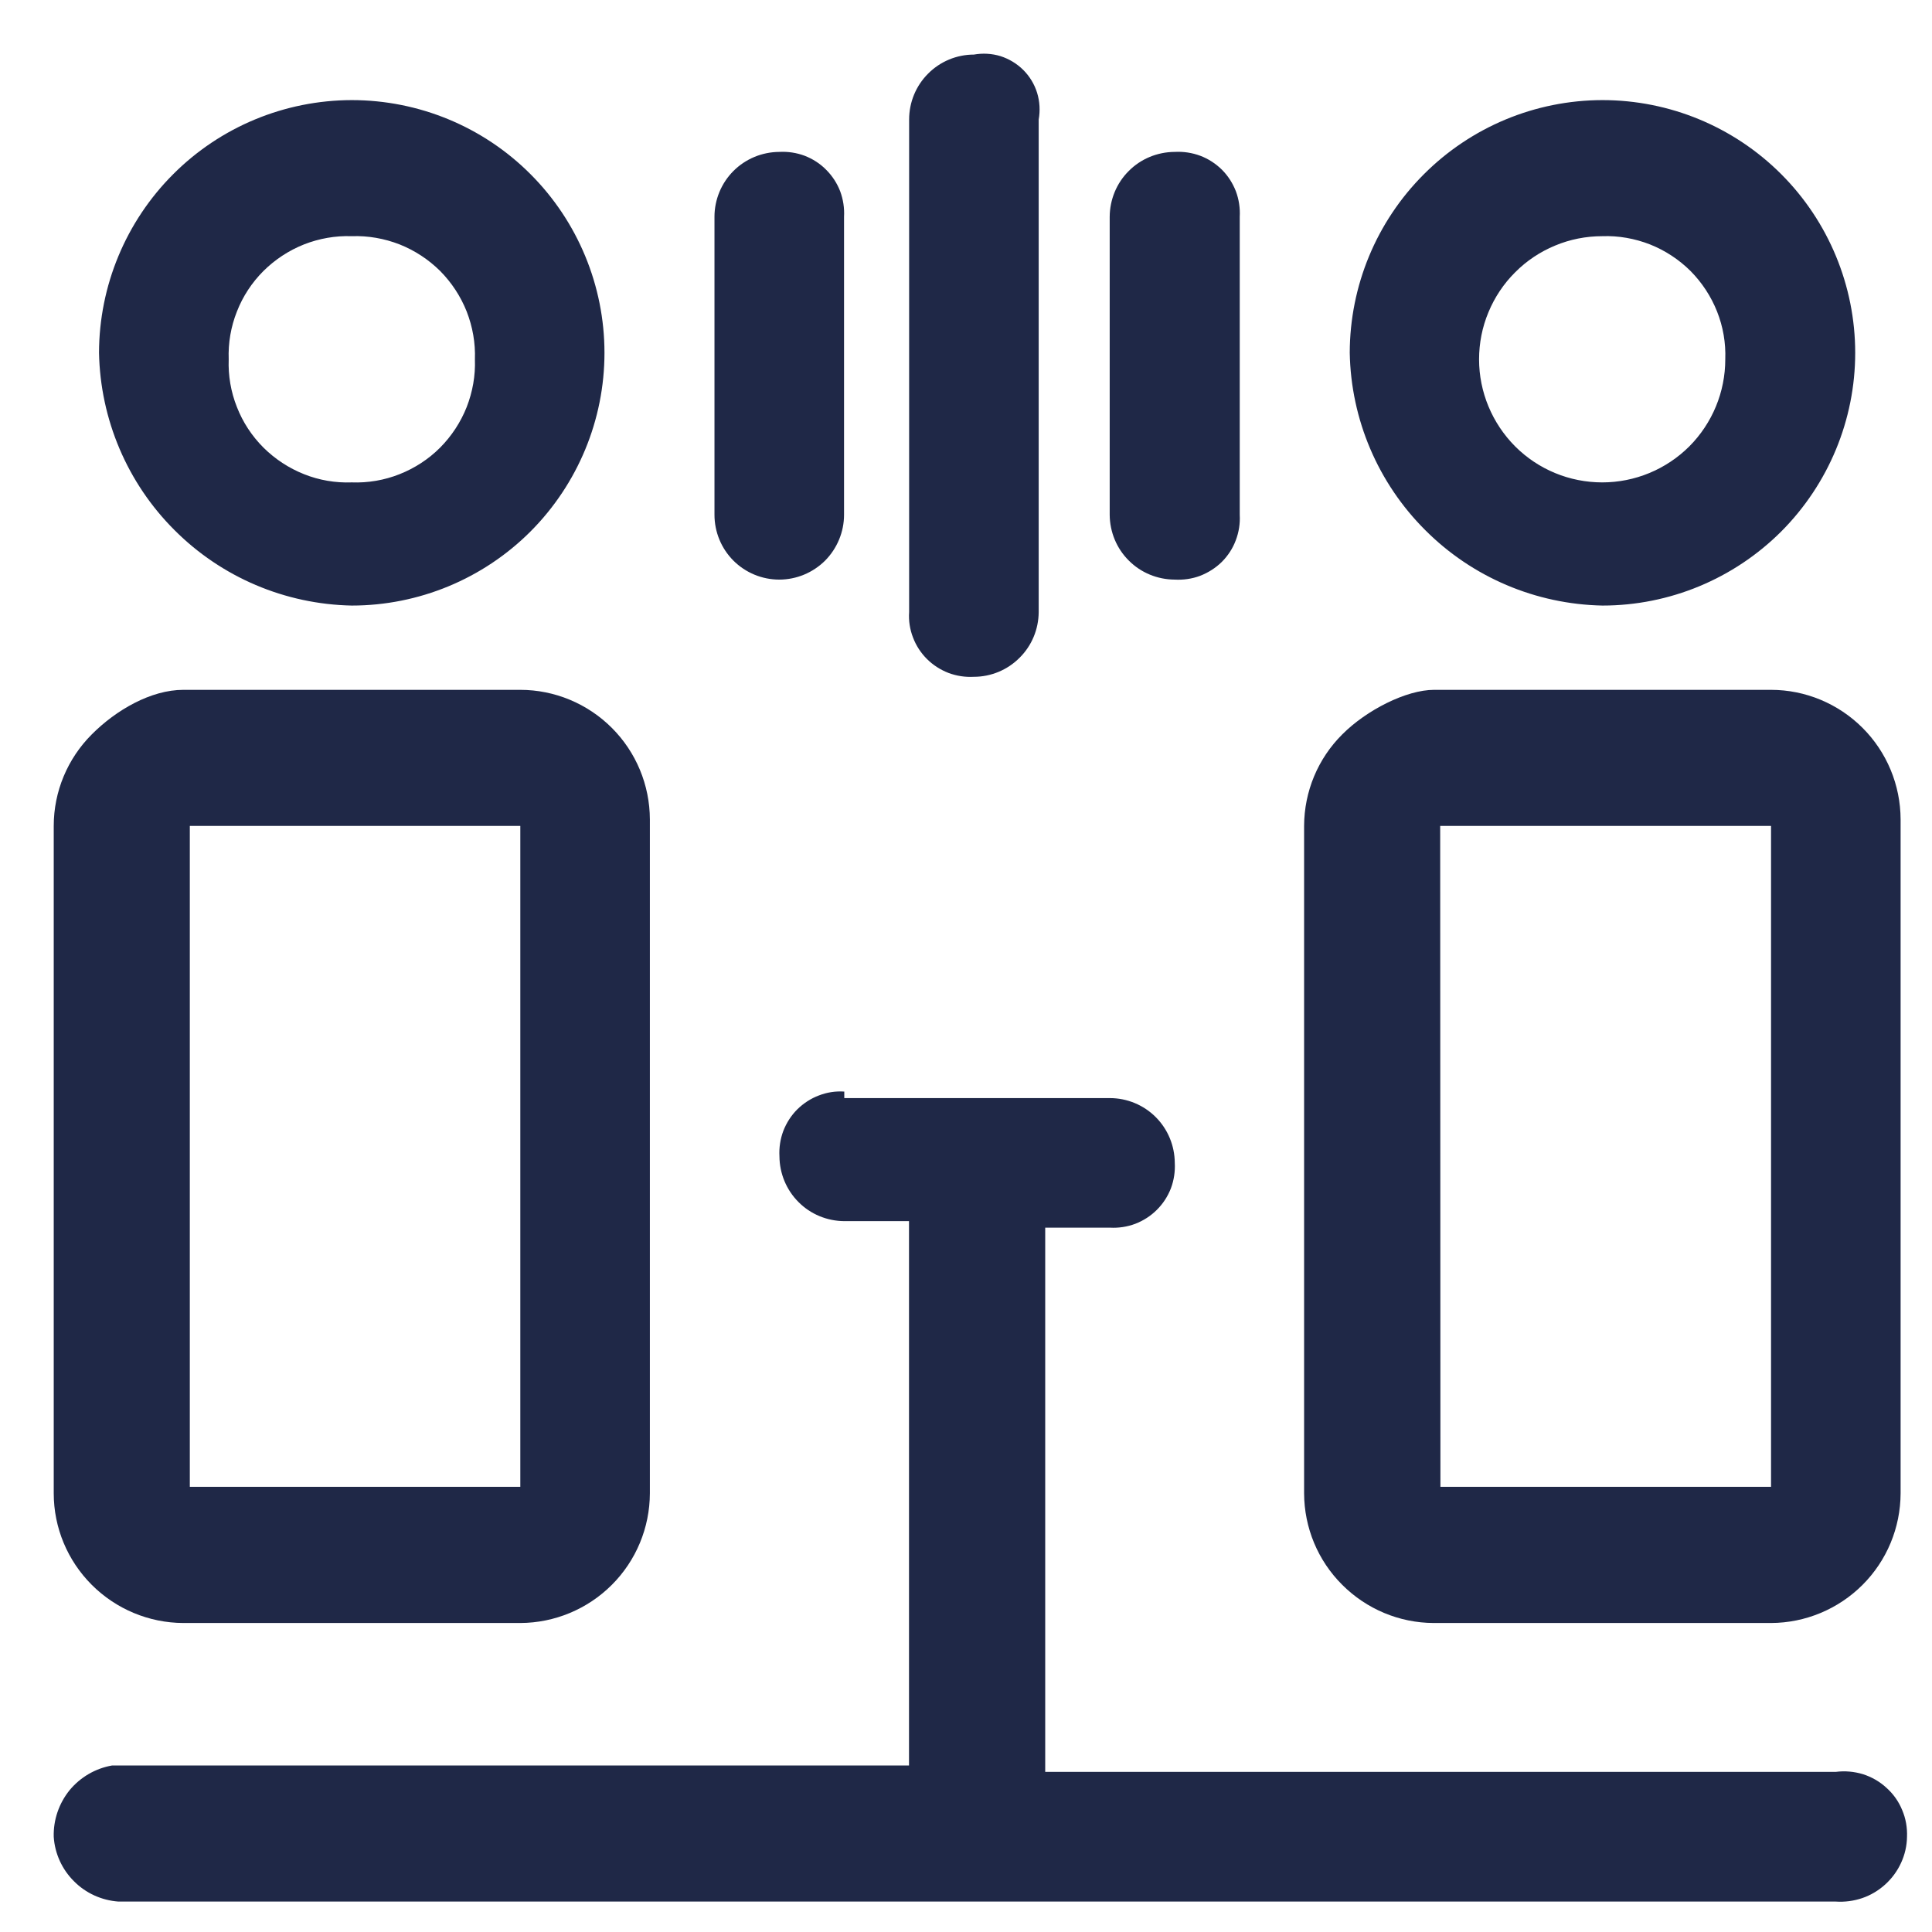 <svg width="16" height="16" viewBox="0 0 16 16" fill="none" xmlns="http://www.w3.org/2000/svg">
<path d="M8.065 0.452C7.923 0.452 7.786 0.509 7.686 0.61C7.585 0.711 7.529 0.847 7.529 0.99V5.069C7.524 5.14 7.535 5.212 7.561 5.279C7.586 5.346 7.626 5.407 7.676 5.457C7.727 5.508 7.788 5.547 7.855 5.573C7.922 5.598 7.994 5.609 8.065 5.605C8.207 5.605 8.344 5.548 8.444 5.447C8.545 5.347 8.601 5.211 8.602 5.069V0.99C8.615 0.916 8.611 0.841 8.589 0.769C8.567 0.698 8.528 0.633 8.475 0.58C8.422 0.527 8.357 0.488 8.286 0.465C8.214 0.443 8.139 0.439 8.065 0.452ZM2.913 0.829C2.358 0.83 1.826 1.05 1.434 1.443C1.042 1.835 0.821 2.367 0.82 2.922C0.831 3.474 1.054 4 1.445 4.39C1.835 4.781 2.361 5.004 2.913 5.015C3.468 5.015 4.001 4.794 4.393 4.402C4.785 4.009 5.006 3.477 5.006 2.922C5.006 2.367 4.785 1.834 4.393 1.442C4.001 1.049 3.468 0.829 2.913 0.829ZM13.269 0.829C12.714 0.83 12.183 1.051 11.791 1.444C11.399 1.836 11.179 2.367 11.178 2.922C11.188 3.474 11.412 4 11.803 4.39C12.193 4.781 12.719 5.004 13.271 5.015C13.826 5.015 14.358 4.794 14.751 4.402C15.143 4.009 15.364 3.477 15.364 2.922C15.364 2.367 15.143 1.834 14.751 1.442C14.358 1.049 13.826 0.829 13.271 0.829H13.269ZM6.453 1.258C6.311 1.259 6.175 1.315 6.074 1.416C5.974 1.516 5.917 1.653 5.917 1.795V4.263C5.917 4.405 5.973 4.542 6.074 4.643C6.174 4.743 6.311 4.8 6.453 4.8C6.596 4.8 6.732 4.743 6.833 4.643C6.933 4.542 6.99 4.405 6.99 4.263V1.795C6.994 1.723 6.983 1.652 6.958 1.584C6.932 1.517 6.893 1.457 6.842 1.406C6.792 1.355 6.731 1.316 6.664 1.29C6.597 1.265 6.525 1.254 6.454 1.258H6.453ZM9.727 1.258C9.585 1.259 9.448 1.315 9.348 1.416C9.247 1.516 9.191 1.653 9.19 1.795V4.263C9.191 4.405 9.247 4.542 9.348 4.642C9.448 4.743 9.585 4.799 9.727 4.8C9.799 4.804 9.871 4.794 9.938 4.769C10.005 4.743 10.067 4.704 10.118 4.654C10.169 4.603 10.209 4.542 10.234 4.475C10.26 4.407 10.271 4.335 10.267 4.264V1.795C10.271 1.723 10.26 1.651 10.235 1.584C10.209 1.517 10.17 1.456 10.119 1.405C10.068 1.355 10.007 1.315 9.94 1.29C9.873 1.265 9.801 1.254 9.729 1.258H9.727ZM2.913 1.956C3.048 1.951 3.183 1.975 3.309 2.024C3.435 2.074 3.549 2.149 3.645 2.244C3.74 2.34 3.815 2.454 3.865 2.58C3.914 2.706 3.938 2.84 3.933 2.976C3.938 3.111 3.914 3.245 3.865 3.371C3.815 3.497 3.74 3.611 3.645 3.707C3.549 3.803 3.435 3.877 3.309 3.927C3.183 3.977 3.048 4 2.913 3.995C2.778 4 2.643 3.977 2.518 3.927C2.392 3.877 2.278 3.802 2.182 3.707C2.086 3.611 2.011 3.497 1.962 3.371C1.912 3.245 1.889 3.111 1.894 2.976C1.889 2.84 1.912 2.706 1.962 2.58C2.011 2.454 2.086 2.34 2.182 2.244C2.278 2.149 2.392 2.074 2.518 2.024C2.643 1.975 2.778 1.951 2.913 1.956ZM13.269 1.956C13.404 1.951 13.538 1.975 13.664 2.024C13.79 2.074 13.904 2.149 14 2.244C14.095 2.34 14.17 2.454 14.22 2.58C14.27 2.706 14.293 2.84 14.288 2.976C14.288 3.246 14.181 3.505 13.99 3.697C13.798 3.888 13.539 3.995 13.269 3.995C12.998 3.995 12.739 3.888 12.548 3.697C12.357 3.505 12.249 3.246 12.249 2.976C12.249 2.842 12.275 2.709 12.327 2.585C12.378 2.462 12.453 2.349 12.548 2.255C12.642 2.16 12.755 2.085 12.878 2.034C13.002 1.982 13.135 1.956 13.269 1.956ZM1.518 5.713C1.25 5.713 0.961 5.88 0.76 6.082C0.559 6.283 0.445 6.555 0.445 6.84V12.367C0.445 12.652 0.559 12.924 0.76 13.125C0.961 13.326 1.234 13.44 1.518 13.441H4.309C4.593 13.44 4.866 13.326 5.067 13.125C5.268 12.924 5.381 12.652 5.382 12.367V6.786C5.381 6.501 5.268 6.229 5.067 6.028C4.866 5.827 4.593 5.713 4.309 5.713H1.518ZM11.876 5.713C11.647 5.713 11.317 5.88 11.116 6.082C10.914 6.283 10.801 6.555 10.8 6.84V12.367C10.801 12.652 10.914 12.924 11.116 13.125C11.317 13.326 11.589 13.44 11.873 13.441H14.667C14.951 13.44 15.224 13.326 15.425 13.125C15.626 12.924 15.739 12.652 15.74 12.367V6.786C15.739 6.501 15.626 6.229 15.425 6.028C15.224 5.827 14.951 5.713 14.667 5.713H11.876ZM1.572 6.84H4.309V12.313H1.572V6.84ZM11.927 6.84H14.667V12.313H11.929L11.927 6.84ZM6.992 9.04C6.92 9.035 6.849 9.046 6.782 9.072C6.715 9.097 6.654 9.137 6.603 9.187C6.552 9.238 6.513 9.299 6.487 9.366C6.462 9.433 6.451 9.505 6.455 9.576C6.456 9.718 6.512 9.854 6.613 9.955C6.713 10.056 6.85 10.112 6.992 10.113H7.528V14.621H0.928C0.79 14.645 0.665 14.718 0.576 14.826C0.488 14.935 0.441 15.072 0.445 15.212C0.454 15.351 0.514 15.482 0.613 15.58C0.711 15.679 0.842 15.738 0.981 15.748H15.203C15.278 15.753 15.352 15.743 15.423 15.719C15.493 15.695 15.558 15.656 15.613 15.606C15.668 15.556 15.713 15.495 15.744 15.427C15.775 15.36 15.792 15.286 15.793 15.212C15.796 15.136 15.783 15.06 15.753 14.99C15.724 14.919 15.68 14.857 15.623 14.806C15.567 14.754 15.5 14.716 15.428 14.693C15.355 14.671 15.278 14.664 15.203 14.674H8.656V10.167H9.192C9.264 10.171 9.335 10.16 9.402 10.135C9.469 10.109 9.53 10.07 9.581 10.019C9.632 9.968 9.671 9.908 9.697 9.841C9.722 9.774 9.733 9.702 9.729 9.63C9.728 9.488 9.672 9.352 9.571 9.251C9.471 9.151 9.334 9.094 9.192 9.094H6.992V9.04Z" fill="#1F2847"/>
</svg>
<!-- <svg width="18" height="18" viewBox="0 0 36 36" fill="none" xmlns="http://www.w3.org/2000/svg">
<path d="M18.1465 1.01711C17.8261 1.0179 17.5191 1.14573 17.2928 1.37257C17.0665 1.5994 16.9395 1.90671 16.9395 2.22711V11.4041C16.9298 11.5651 16.9545 11.7263 17.0117 11.8771C17.069 12.0279 17.1576 12.1649 17.2716 12.2789C17.3857 12.393 17.5226 12.4816 17.6734 12.5388C17.8242 12.5961 17.9854 12.6207 18.1465 12.6111C18.4663 12.6103 18.7729 12.4829 18.9991 12.2567C19.2252 12.0305 19.3527 11.724 19.3535 11.4041V2.22711C19.3843 2.06174 19.3744 1.89136 19.3247 1.73065C19.2751 1.56994 19.187 1.42374 19.0682 1.30464C18.9494 1.18555 18.8034 1.09714 18.6428 1.04705C18.4823 0.996955 18.3119 0.986678 18.1465 1.01711ZM6.55446 1.86511C5.30604 1.86669 4.10921 2.36333 3.22645 3.24609C2.34368 4.12886 1.84705 5.32569 1.84546 6.57411C1.86878 7.81571 2.3724 8.99996 3.2505 9.87807C4.1286 10.7562 5.31285 11.2598 6.55446 11.2831C7.80336 11.2831 9.00111 10.787 9.88422 9.90387C10.7673 9.02076 11.2635 7.82301 11.2635 6.57411C11.2635 5.3252 10.7673 4.12745 9.88422 3.24434C9.00111 2.36123 7.80336 1.86511 6.55446 1.86511ZM29.8545 1.86511C28.6069 1.86802 27.4114 2.36523 26.5297 3.24786C25.648 4.13048 25.152 5.32655 25.1505 6.57411C25.1738 7.81571 25.6774 8.99996 26.5555 9.87807C27.4336 10.7562 28.6178 11.2598 29.8595 11.2831C31.1084 11.2831 32.3061 10.787 33.1892 9.90387C34.0723 9.02076 34.5685 7.82301 34.5685 6.57411C34.5685 5.3252 34.0723 4.12745 33.1892 3.24434C32.3061 2.36123 31.1084 1.86511 29.8595 1.86511H29.8545ZM14.5195 2.83111C14.1996 2.8319 13.893 2.95932 13.6669 3.1855C13.4407 3.41169 13.3133 3.71823 13.3125 4.03811V9.59211C13.3125 9.91235 13.4397 10.2195 13.6661 10.4459C13.8926 10.6724 14.1997 10.7996 14.52 10.7996C14.8402 10.7996 15.1473 10.6724 15.3738 10.4459C15.6002 10.2195 15.7275 9.91235 15.7275 9.59211V4.03811C15.7371 3.87709 15.7124 3.71587 15.6552 3.56507C15.5979 3.41427 15.5094 3.27732 15.3953 3.16327C15.2812 3.04921 15.1443 2.96063 14.9935 2.90338C14.8427 2.84612 14.6815 2.82149 14.5205 2.83111H14.5195ZM21.8855 2.83111C21.5656 2.8319 21.259 2.95932 21.0329 3.1855C20.8067 3.41169 20.6792 3.71823 20.6785 4.03811V9.59211C20.6792 9.91198 20.8067 10.2185 21.0329 10.4447C21.259 10.6709 21.5656 10.7983 21.8855 10.7991C22.047 10.8099 22.2091 10.7862 22.3607 10.7295C22.5124 10.6728 22.6503 10.5845 22.7653 10.4704C22.8802 10.3564 22.9695 10.2191 23.0273 10.0679C23.0851 9.91659 23.11 9.75476 23.1005 9.59311V4.03811C23.1101 3.87682 23.0854 3.71533 23.028 3.56431C22.9705 3.41329 22.8817 3.27619 22.7673 3.16208C22.6529 3.04798 22.5156 2.95946 22.3644 2.90241C22.2133 2.84535 22.0517 2.82105 21.8905 2.83111H21.8855ZM6.55446 4.40111C6.85858 4.39065 7.1616 4.44283 7.4447 4.5544C7.72781 4.66597 7.98495 4.83455 8.20017 5.04968C8.41539 5.2648 8.58408 5.52187 8.69578 5.80493C8.80747 6.08799 8.85978 6.39098 8.84946 6.69511C8.85978 6.99923 8.80747 7.30222 8.69578 7.58528C8.58408 7.86834 8.41539 8.12541 8.20017 8.34054C7.98495 8.55566 7.72781 8.72424 7.4447 8.83581C7.1616 8.94738 6.85858 8.99956 6.55446 8.98911C6.25042 8.99942 5.94751 8.94714 5.66452 8.83551C5.38154 8.72387 5.12451 8.55527 4.9094 8.34016C4.6943 8.12505 4.52569 7.86803 4.41406 7.58504C4.30242 7.30205 4.25014 6.99914 4.26046 6.69511C4.25014 6.39107 4.30242 6.08816 4.41406 5.80517C4.52569 5.52218 4.6943 5.26516 4.9094 5.05005C5.12451 4.83494 5.38154 4.66634 5.66452 4.55471C5.94751 4.44307 6.25042 4.39079 6.55446 4.40111ZM29.8545 4.40111C30.1585 4.39079 30.4614 4.44307 30.7444 4.55471C31.0274 4.66634 31.2844 4.83494 31.4995 5.05005C31.7146 5.26516 31.8832 5.52218 31.9949 5.80517C32.1065 6.08816 32.1588 6.39107 32.1485 6.69511C32.1485 7.30351 31.9068 7.887 31.4766 8.31721C31.0464 8.74742 30.4629 8.98911 29.8545 8.98911C29.2461 8.98911 28.6626 8.74742 28.2324 8.31721C27.8021 7.887 27.5605 7.30351 27.5605 6.69511C27.5603 6.39382 27.6196 6.09545 27.7348 5.81707C27.85 5.53869 28.019 5.28575 28.2321 5.07271C28.4451 4.85967 28.698 4.6907 28.9764 4.57546C29.2548 4.46022 29.5532 4.40097 29.8545 4.40111ZM3.41546 12.8531C2.81267 12.8531 2.16234 13.231 1.70984 13.6835C1.25733 14.136 1.0023 14.7492 1.00046 15.3891V27.8261C1.0023 28.466 1.25733 29.0792 1.70984 29.5317C2.16234 29.9842 2.77553 30.2393 3.41546 30.2411H9.69446C10.3344 30.2393 10.9476 29.9842 11.4001 29.5317C11.8526 29.0792 12.1076 28.466 12.1095 27.8261V15.2681C12.1076 14.6282 11.8526 14.015 11.4001 13.5625C10.9476 13.11 10.3344 12.855 9.69446 12.8531H3.41546ZM26.7205 12.8531C26.2056 12.8531 25.4623 13.231 25.0098 13.6835C24.5573 14.136 24.3023 14.7492 24.3005 15.3891V27.8261C24.3023 28.466 24.5573 29.0792 25.0098 29.5317C25.4623 29.9842 26.0755 30.2393 26.7155 30.2411H33.0005C33.6404 30.2393 34.2536 29.9842 34.7061 29.5317C35.1586 29.0792 35.4136 28.466 35.4155 27.8261V15.2681C35.4136 14.6282 35.1586 14.015 34.7061 13.5625C34.2536 13.11 33.6404 12.855 33.0005 12.8531H26.7205ZM3.53646 15.3891H9.69446V27.7051H3.53646V15.3891ZM26.8365 15.3891H33.0005V27.7051H26.8405L26.8365 15.3891ZM15.7315 20.3391C15.5704 20.3295 15.4092 20.3541 15.2584 20.4114C15.1076 20.4686 14.9707 20.5572 14.8566 20.6713C14.7426 20.7853 14.654 20.9223 14.5967 21.0731C14.5395 21.2239 14.5148 21.3851 14.5245 21.5461C14.5253 21.866 14.6527 22.1725 14.8789 22.3987C15.105 22.6249 15.4116 22.7523 15.7315 22.7531H16.9385V32.8971H2.08746C1.777 32.9514 1.49642 33.1156 1.29688 33.3595C1.09734 33.6035 0.992141 33.911 1.00046 34.2261C1.02215 34.5391 1.15628 34.8336 1.37811 35.0555C1.59994 35.2773 1.8945 35.4114 2.20746 35.4331H34.2075C34.3748 35.4449 34.5427 35.4227 34.7012 35.3678C34.8597 35.3128 35.0054 35.2264 35.1295 35.1135C35.2536 35.0007 35.3536 34.8639 35.4234 34.7114C35.4932 34.5589 35.5313 34.3938 35.5355 34.2261C35.5421 34.0551 35.5112 33.8847 35.445 33.7268C35.3789 33.5689 35.279 33.4275 35.1523 33.3123C35.0257 33.1971 34.8755 33.111 34.7121 33.06C34.5487 33.009 34.3761 32.9944 34.2065 33.0171H19.4755V22.8751H20.6825C20.8435 22.8847 21.0047 22.8601 21.1555 22.8028C21.3063 22.7456 21.4432 22.657 21.5573 22.5429C21.6714 22.4289 21.7599 22.2919 21.8172 22.1411C21.8744 21.9903 21.8991 21.8291 21.8895 21.6681C21.8887 21.3482 21.7612 21.0417 21.5351 20.8155C21.3089 20.5893 21.0023 20.4619 20.6825 20.4611H15.7315V20.3391Z" fill="#02468B"/>
</svg> -->

